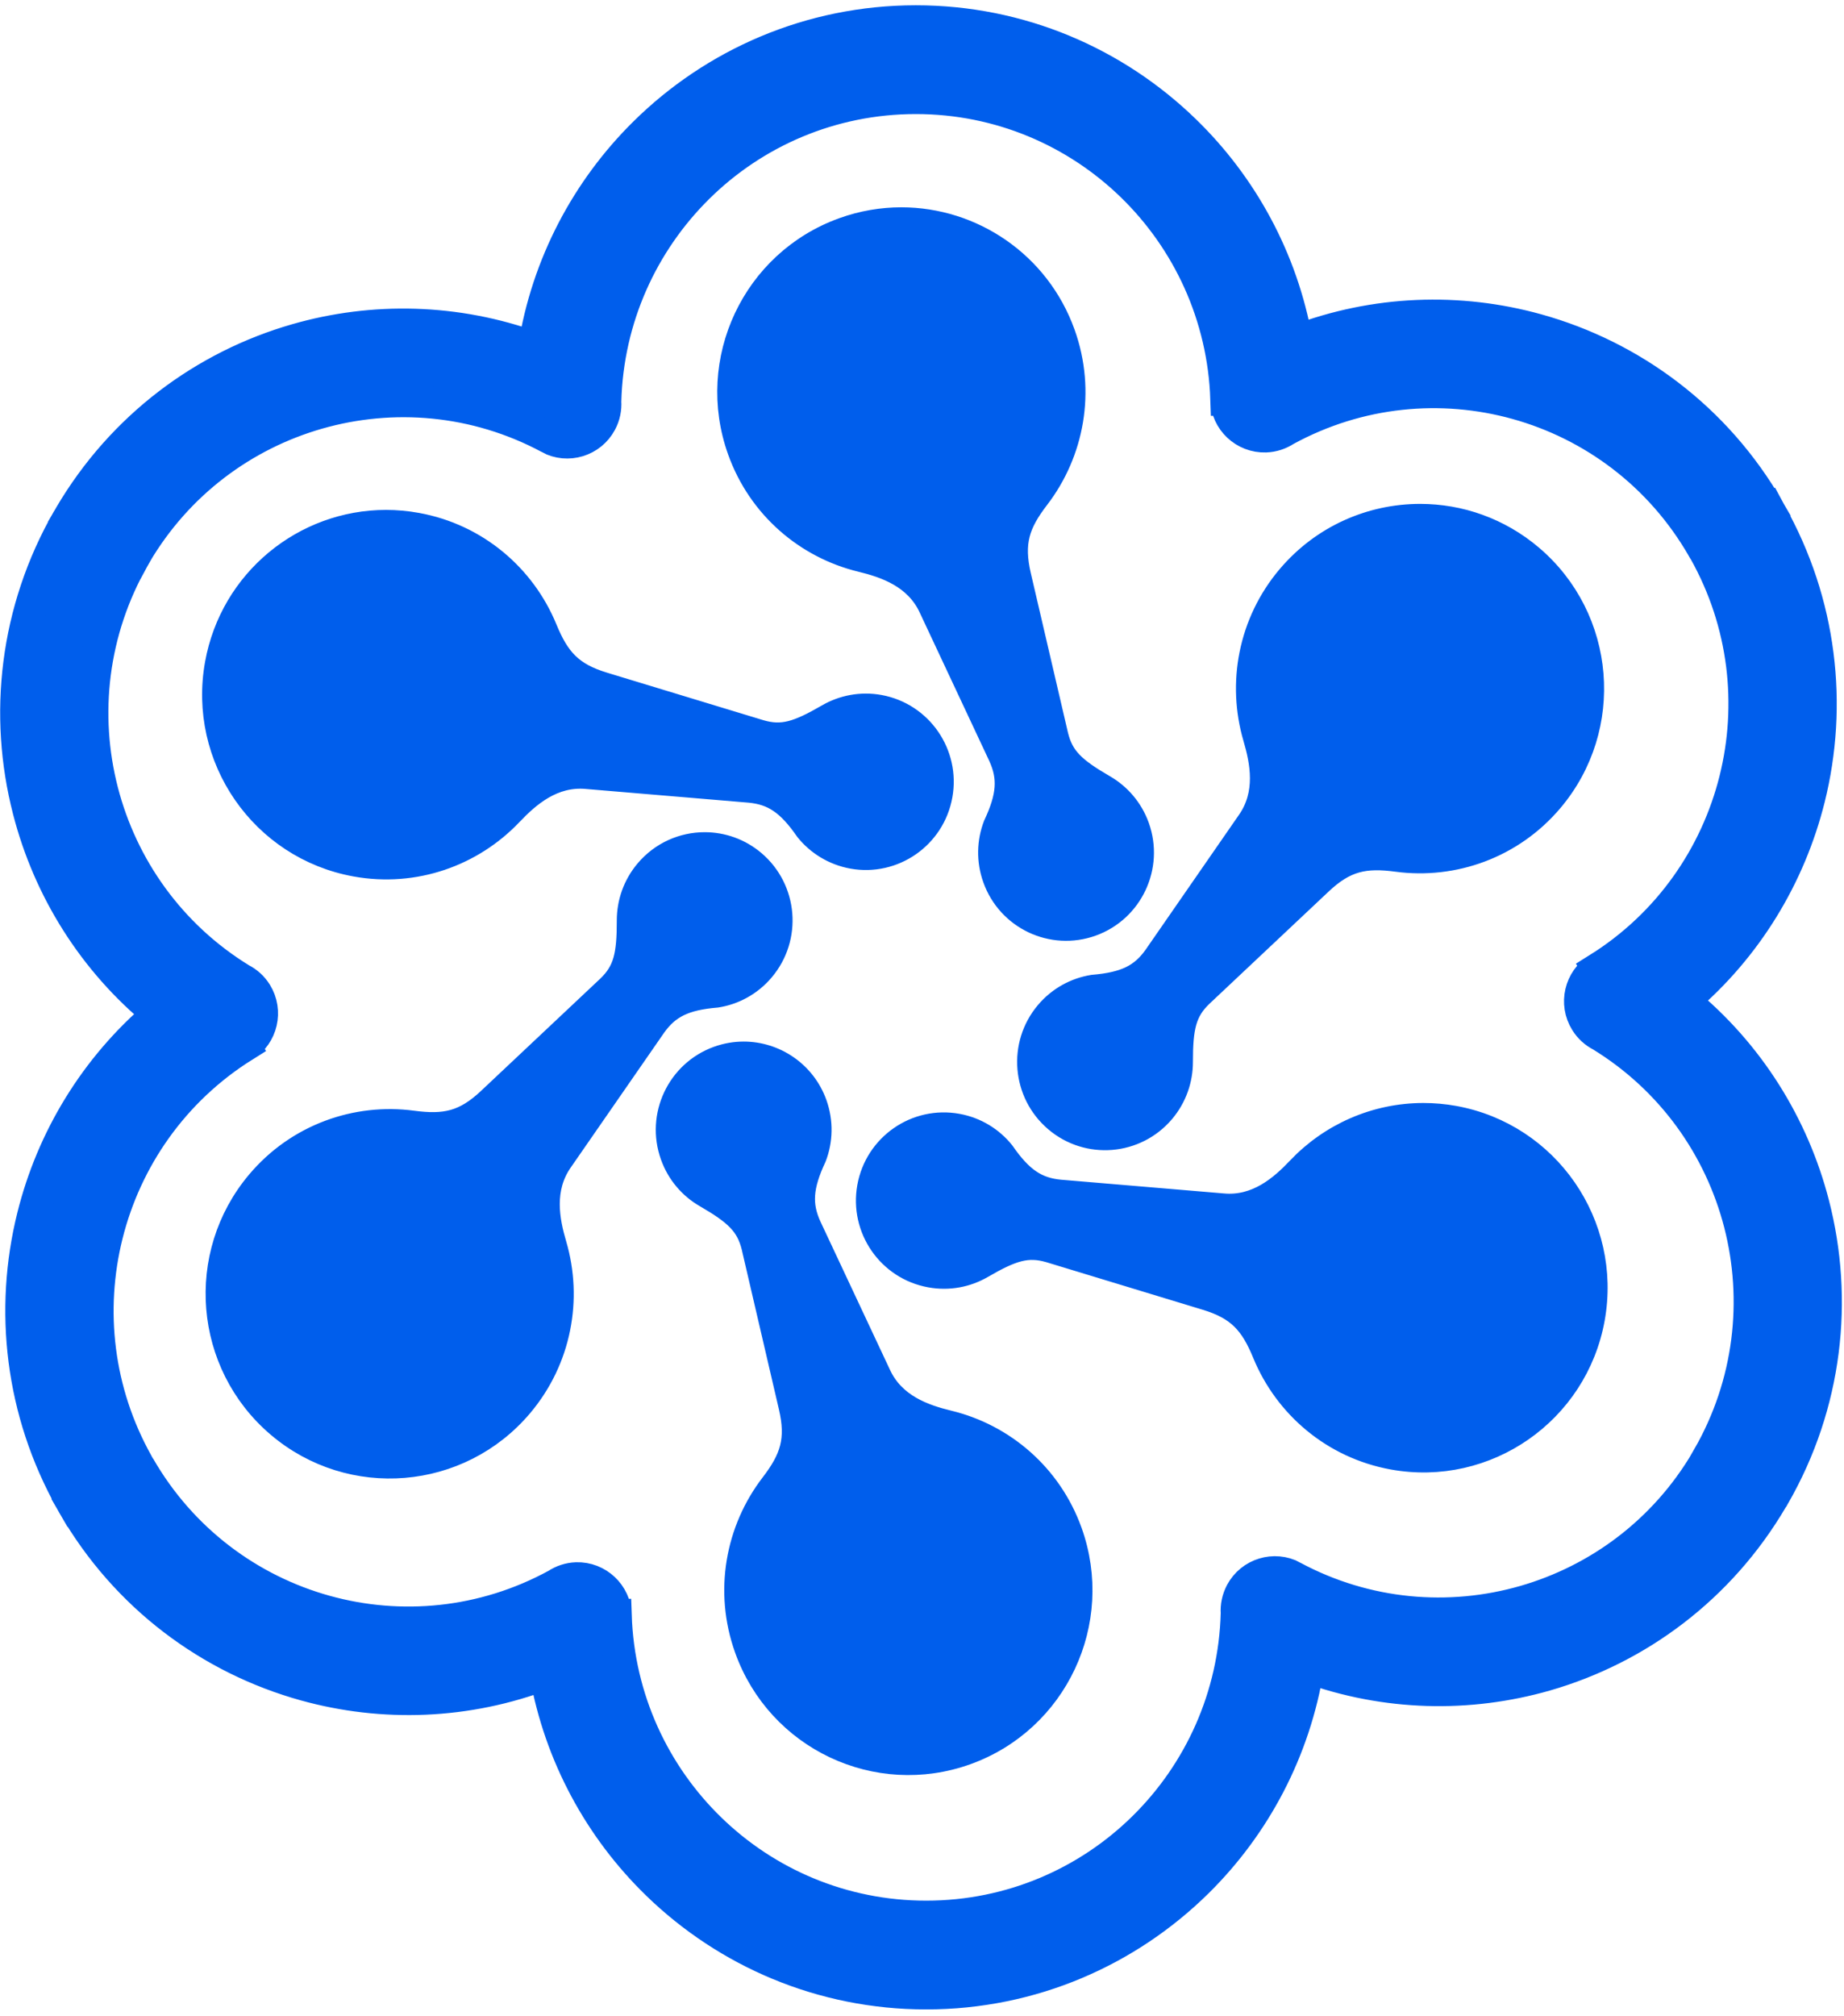 <?xml version="1.0" encoding="UTF-8"?>
<svg width="226px" height="247px" viewBox="0 0 226 247" version="1.1" xmlns="http://www.w3.org/2000/svg" xmlns:xlink="http://www.w3.org/1999/xlink">
    <!-- Generator: Sketch 56.2 (81672) - https://sketch.com -->
    <title>Logo Copy 11</title>
    <desc>Created with Sketch.</desc>
    <g id="Logo-Presentation-02" stroke="none" stroke-width="1" fill="none" fill-rule="evenodd">
        <g id="Page-01-Copy-2" transform="translate(-1107, -76)" fill="#005EEC" stroke="#005EEC">
            <g id="Logo-Copy-11" transform="translate(1109, 78)">
                <g id="Logo-Copy-8">
                    <path d="M156.833,140.847 C154.738,143.056 151.866,145.567 147.882,145.188 L127.963,143.509 C125.262,143.254 123.497,142.123 121.272,138.908 C119.852,137.14 117.815,135.86 115.418,135.426 C110.103,134.459 105.012,137.999 104.048,143.335 C103.089,148.67 106.617,153.773 111.938,154.734 C114.311,155.167 116.635,154.702 118.572,153.581 C122.247,151.441 123.982,150.949 126.493,151.67 L145.688,157.504 C149.51,158.664 151.029,160.371 152.517,163.992 C155.226,170.574 161.118,175.682 168.622,177.047 C180.343,179.175 191.573,171.367 193.694,159.608 C195.807,147.846 188.029,136.591 176.308,134.459 C175.009,134.223 173.72,134.114 172.448,134.114 C166.439,134.114 160.825,136.638 156.833,140.847 M85.838,127.169 C80.759,129.002 78.116,134.621 79.94,139.718 C80.751,141.997 82.317,143.787 84.255,144.903 C87.938,147.034 89.231,148.296 89.867,150.833 L94.429,170.435 C95.337,174.332 94.623,176.509 92.246,179.609 C87.912,185.257 86.45,192.927 89.03,200.132 C93.05,211.38 105.402,217.226 116.613,213.191 C127.824,209.154 133.654,196.762 129.629,185.51 C127.077,178.393 121.195,173.441 114.377,171.785 C111.426,171.069 107.82,169.834 106.154,166.179 L97.642,148.039 C96.517,145.556 96.609,143.462 98.271,139.925 C99.089,137.805 99.17,135.392 98.352,133.092 C96.917,129.085 93.153,126.589 89.143,126.589 C88.044,126.589 86.93,126.778 85.838,127.169 M76.902,104.411 C75.344,106.259 74.584,108.512 74.584,110.757 C74.591,115.016 74.149,116.776 72.267,118.591 L57.638,132.358 C54.727,135.097 52.493,135.566 48.622,135.05 C41.583,134.114 34.228,136.672 29.297,142.514 C21.602,151.634 22.729,165.286 31.823,173.012 C40.913,180.735 54.522,179.602 62.219,170.482 C67.088,164.708 68.426,157.121 66.446,150.369 C65.582,147.444 64.854,143.69 67.172,140.414 L78.575,123.957 C80.153,121.737 82.008,120.766 85.895,120.445 C88.128,120.092 90.253,118.963 91.83,117.093 C95.322,112.958 94.811,106.767 90.684,103.261 C88.849,101.705 86.604,100.94 84.372,100.94 C81.592,100.936 78.837,102.12 76.902,104.411 M24.108,79.249 C21.987,91.008 29.768,102.267 41.491,104.395 C48.911,105.742 56.127,103.11 60.962,98.011 C63.064,95.804 65.93,93.289 69.914,93.669 L89.83,95.345 C92.536,95.604 94.3,96.737 96.52,99.953 C97.943,101.71 99.976,102.994 102.383,103.434 C107.696,104.395 112.786,100.855 113.744,95.519 C114.708,90.187 111.175,85.083 105.864,84.116 C103.497,83.69 101.163,84.154 99.227,85.278 C95.549,87.409 93.812,87.908 91.313,87.188 L72.109,81.354 C68.287,80.193 66.766,78.486 65.277,74.864 C62.571,68.28 56.678,63.169 49.169,61.809 C47.874,61.573 46.581,61.458 45.309,61.458 C35.077,61.458 25.994,68.794 24.108,79.249 M155.579,68.373 C150.705,74.149 149.371,81.741 151.349,88.489 C152.209,91.414 152.948,95.166 150.624,98.44 L139.223,114.903 C137.65,117.124 135.788,118.089 131.896,118.41 C129.664,118.765 127.543,119.896 125.964,121.763 C122.475,125.896 122.991,132.091 127.114,135.592 C131.234,139.095 137.407,138.583 140.902,134.444 C142.452,132.601 143.215,130.347 143.215,128.102 C143.211,123.838 143.648,122.08 145.53,120.266 L160.16,106.499 C163.07,103.757 165.306,103.293 169.173,103.81 C176.216,104.747 183.567,102.182 188.499,96.342 C196.197,87.222 195.068,73.569 185.974,65.843 C181.924,62.402 176.972,60.72 172.054,60.72 C165.93,60.72 159.848,63.32 155.579,68.376 M101.19,25.664 C89.975,29.703 84.144,42.093 88.17,53.341 C90.716,60.463 96.601,65.416 103.42,67.072 C106.373,67.787 109.979,69.022 111.642,72.676 L120.149,90.818 C121.28,93.299 121.186,95.398 119.52,98.935 C118.711,101.051 118.623,103.459 119.451,105.764 C121.271,110.868 126.871,113.515 131.958,111.688 C137.042,109.858 139.686,104.237 137.862,99.133 C137.045,96.858 135.476,95.073 133.539,93.952 C129.864,91.824 128.565,90.559 127.935,88.021 L123.369,68.426 C122.464,64.523 123.169,62.348 125.556,59.245 C129.883,53.6 131.349,45.928 128.772,38.726 C125.61,29.89 117.315,24.387 108.471,24.387 C106.053,24.387 103.593,24.797 101.19,25.664" id="Fill-1" stroke-width="1.98"></path>
                    <path d="M111.514,242.188 C98.725,242.188 87.111,237.09 78.581,228.814 C71.578,222.015 66.656,213.065 64.867,203.023 C55.227,206.714 44.902,207.039 35.396,204.401 C23.827,201.187 13.46,193.597 6.992,182.352 L11.018,180.008 L6.98,182.352 C6.898,182.213 6.832,182.075 6.765,181.93 C0.556,170.901 -0.79,158.425 2.05,147.026 C4.411,137.542 9.676,128.792 17.442,122.217 C9.438,115.683 3.999,106.874 1.527,97.287 C-1.488,85.631 -0.118,72.826 6.356,61.575 L6.348,61.567 C6.423,61.434 6.508,61.306 6.594,61.179 C13.018,50.261 23.109,42.85 34.366,39.62 C43.72,36.932 53.902,37.134 63.466,40.608 C65.097,30.377 69.983,21.243 77.013,14.299 C85.571,5.843 97.312,0.627 110.247,0.627 C123.033,0.627 134.642,5.721 143.172,14.001 C150.184,20.798 155.109,29.75 156.894,39.792 C166.534,36.101 176.858,35.772 186.365,38.414 C197.934,41.628 208.297,49.216 214.773,60.467 L210.739,62.805 L214.784,60.467 C214.859,60.604 214.929,60.742 214.999,60.885 C221.201,71.914 222.551,84.388 219.711,95.787 C217.346,105.273 212.089,114.023 204.323,120.597 C212.323,127.13 217.763,135.941 220.234,145.526 C223.245,157.184 221.883,169.989 215.405,181.24 L215.412,181.248 C215.342,181.381 215.256,181.511 215.163,181.636 C208.746,192.554 198.652,199.963 187.402,203.199 C178.041,205.881 167.859,205.681 158.299,202.209 C156.66,212.438 151.781,221.576 144.748,228.52 C136.19,236.972 124.453,242.188 111.514,242.188 M85.036,222.084 C91.883,228.732 101.22,232.822 111.514,232.822 C121.932,232.822 131.364,228.639 138.223,221.858 C145.028,215.143 149.324,205.877 149.592,195.616 C149.533,194.77 149.712,193.905 150.131,193.102 C151.347,190.821 154.176,189.959 156.449,191.173 L156.441,191.192 C165.464,196.027 175.64,196.841 184.842,194.199 C193.897,191.599 202.002,185.661 207.147,176.926 C207.204,176.802 207.264,176.684 207.334,176.56 L211.379,178.904 L207.345,176.56 C212.546,167.523 213.65,157.228 211.234,147.866 C208.84,138.585 202.984,130.21 194.236,124.847 C193.493,124.471 192.839,123.896 192.374,123.136 C191.005,120.94 191.681,118.052 193.865,116.688 L196.333,120.661 L193.868,116.692 C202.564,111.262 208.349,102.833 210.673,93.52 C212.955,84.355 211.885,74.341 206.921,65.493 C206.839,65.384 206.769,65.266 206.702,65.149 L206.71,65.146 C201.507,56.098 193.176,49.992 183.89,47.415 C174.688,44.858 164.535,45.758 155.533,50.676 C154.835,51.134 154.009,51.415 153.122,51.448 C150.54,51.53 148.384,49.505 148.298,46.918 L152.967,46.761 L148.317,46.906 C147.974,36.642 143.6,27.399 136.725,20.727 C129.878,14.087 120.541,9.993 110.247,9.993 C99.832,9.993 90.4,14.178 83.538,20.955 C76.735,27.676 72.433,36.936 72.168,47.195 C72.224,48.045 72.056,48.91 71.626,49.717 C70.413,51.996 67.585,52.857 65.314,51.639 L65.323,51.623 C56.297,46.788 46.124,45.974 36.913,48.616 C27.86,51.216 19.759,57.156 14.613,65.889 C14.556,66.011 14.494,66.131 14.427,66.254 L10.386,63.911 L14.412,66.254 C9.211,75.296 8.107,85.585 10.527,94.949 C12.925,104.232 18.78,112.605 27.525,117.97 C28.269,118.344 28.922,118.919 29.391,119.676 C30.752,121.873 30.083,124.765 27.896,126.127 L25.427,122.154 L27.889,126.123 C19.201,131.553 13.409,139.982 11.088,149.295 C8.806,158.464 9.879,168.474 14.84,177.318 C14.918,177.433 14.992,177.545 15.059,177.666 L15.047,177.669 C20.257,186.721 28.589,192.821 37.871,195.4 C47.072,197.96 57.23,197.057 66.231,192.143 C66.926,191.681 67.748,191.4 68.645,191.366 C71.217,191.287 73.373,193.314 73.463,195.897 L68.801,196.05 L73.444,195.903 C73.786,206.172 78.163,215.414 85.036,222.084" id="Fill-3" stroke-width="3.96"></path>
                </g>
            </g>
        </g>
    </g>
</svg>